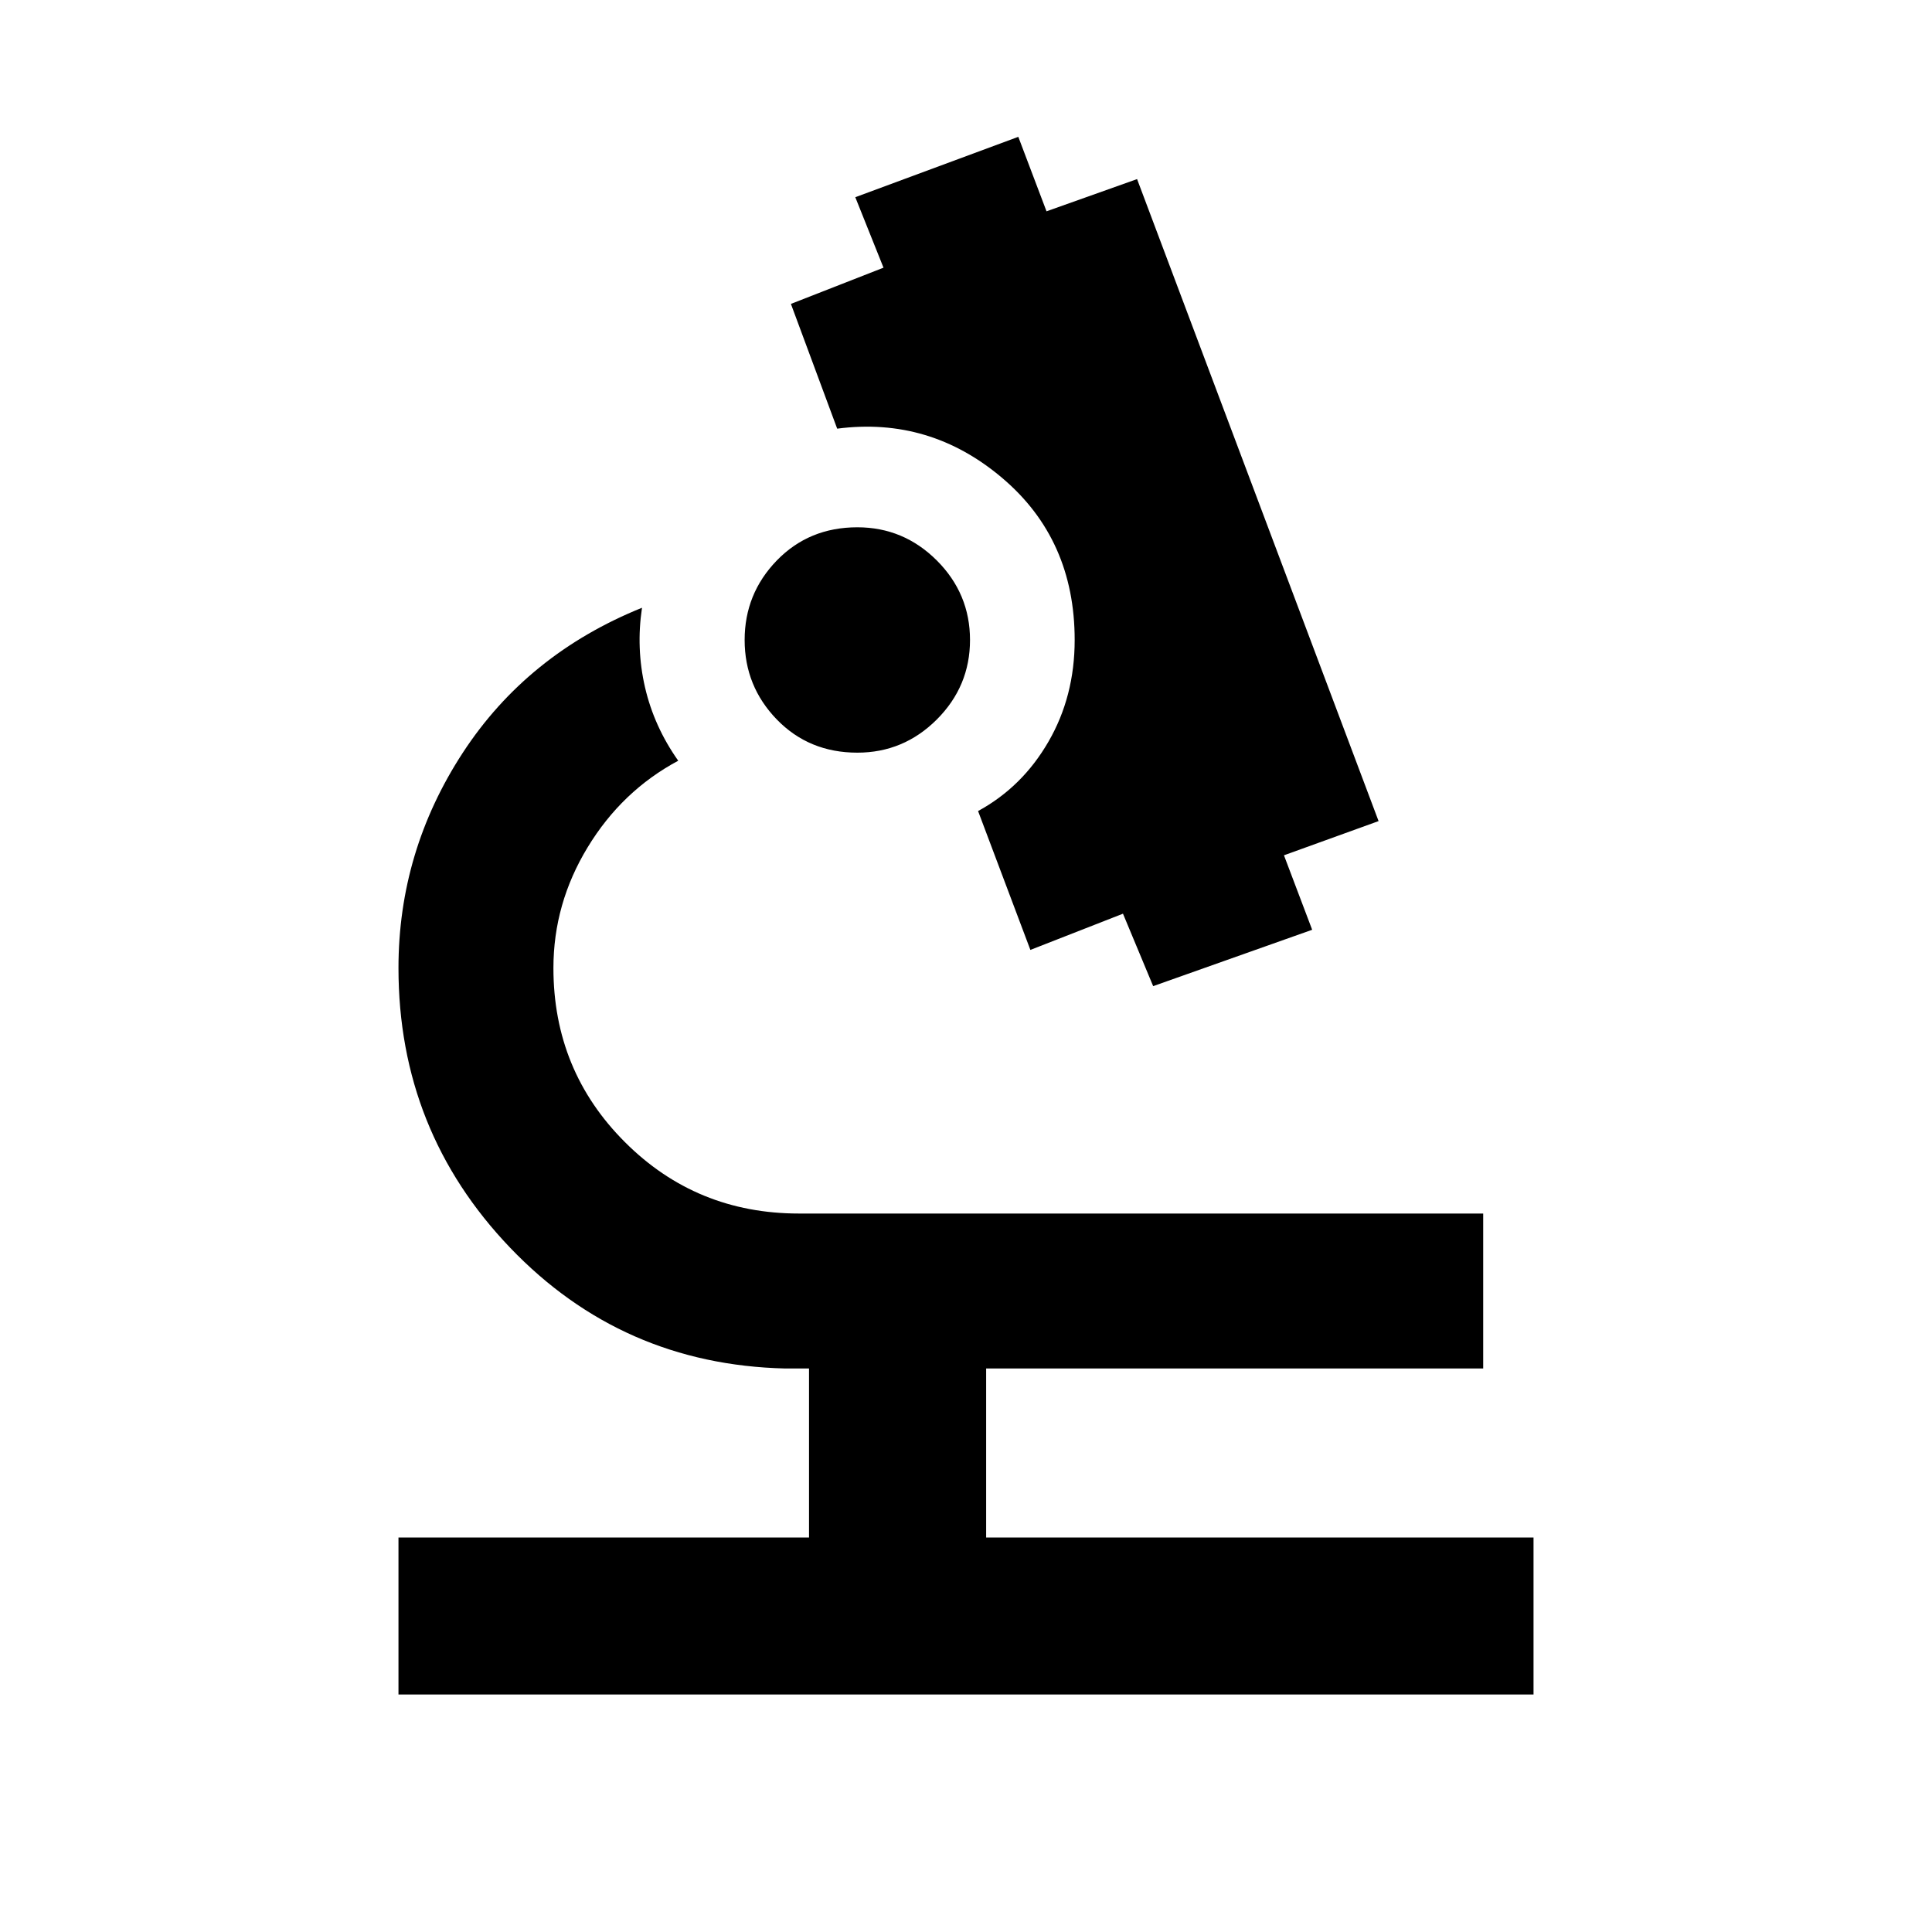 <svg xmlns="http://www.w3.org/2000/svg" height="40" width="40"><path d="M8.25 35.083V31.833H16.75V28.333H16.25Q12.875 28.25 10.562 25.833Q8.25 23.417 8.25 20.042Q8.25 17.625 9.583 15.583Q10.917 13.542 13.292 12.583Q13.167 13.417 13.354 14.229Q13.542 15.042 14.042 15.75Q12.875 16.375 12.167 17.542Q11.458 18.708 11.458 20.042Q11.458 22.167 12.938 23.646Q14.417 25.125 16.542 25.125H30.708V28.333H20.417V31.833H31.75V35.083ZM23.875 20.417 23.25 18.917 21.333 19.667 20.25 16.792Q21.167 16.292 21.708 15.354Q22.25 14.417 22.25 13.25Q22.25 11.167 20.75 9.896Q19.25 8.625 17.333 8.875L16.375 6.292L18.292 5.542L17.708 4.083L21.083 2.833L21.667 4.375L23.542 3.708L28.542 17L26.583 17.708L27.167 19.25ZM17.75 15.583Q16.75 15.583 16.083 14.896Q15.417 14.208 15.417 13.25Q15.417 12.292 16.083 11.604Q16.75 10.917 17.75 10.917Q18.708 10.917 19.396 11.604Q20.083 12.292 20.083 13.25Q20.083 14.208 19.396 14.896Q18.708 15.583 17.75 15.583Z"/></svg>